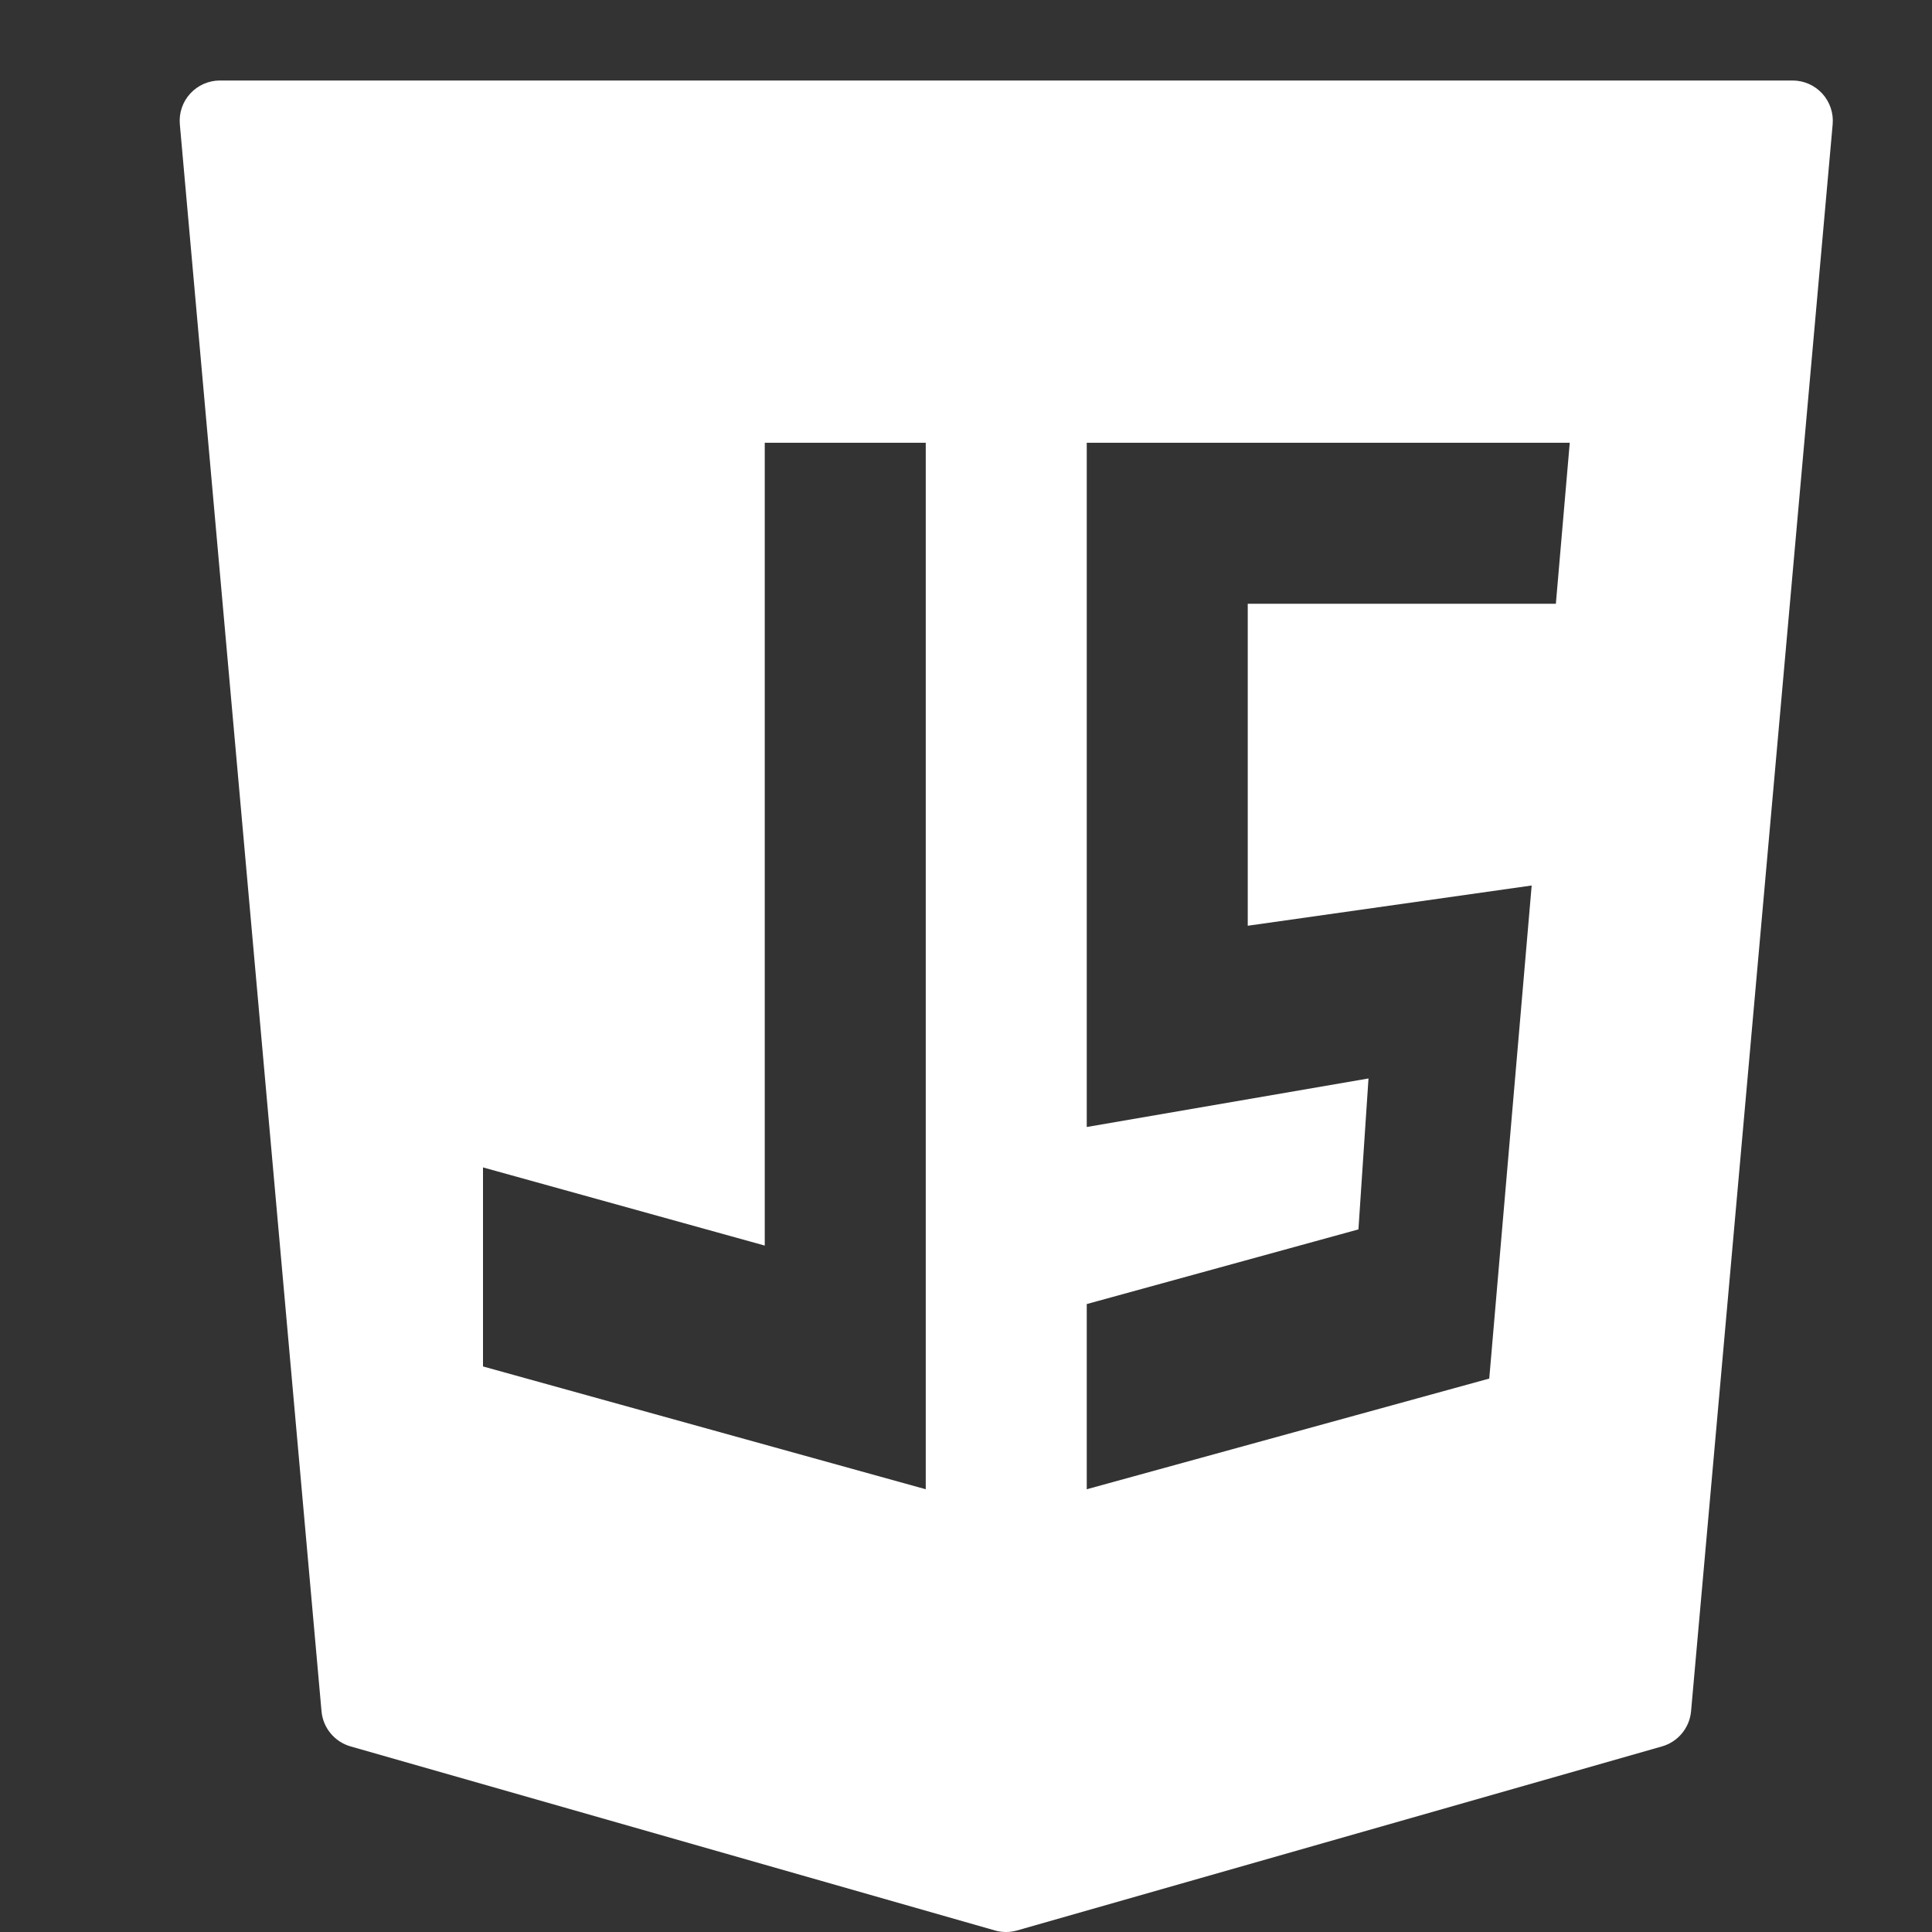 <?xml version="1.0"?><svg xmlns="http://www.w3.org/2000/svg" fill="#FFF" viewBox="0 0 48 48" width="39px" height="39px"><rect x="0" y="0" width="48" height="48" fill="#333333" stroke="none"/>    <path d="M45.274,2.325C45.084,2.118,44.817,2,44.536,2H5.464C5.183,2,4.916,2.118,4.726,2.325S4.443,2.81,4.468,3.089l3.52,39.427 c0.037,0.412,0.324,0.759,0.722,0.873l16.01,4.573C24.809,47.987,24.902,48,24.994,48s0.185-0.013,0.274-0.038l16.024-4.573 c0.398-0.114,0.685-0.461,0.722-0.873l3.518-39.427C45.557,2.81,45.463,2.532,45.274,2.325z M12,29.004l7,1.942V11h4v26l-11-3.051 V29.004z M38.054,22L37,34.25L27,37v-4.601l6.75-1.855l0.25-3.75L27,28V11h12l-0.345,4H31v8L38.054,22z"/></svg>